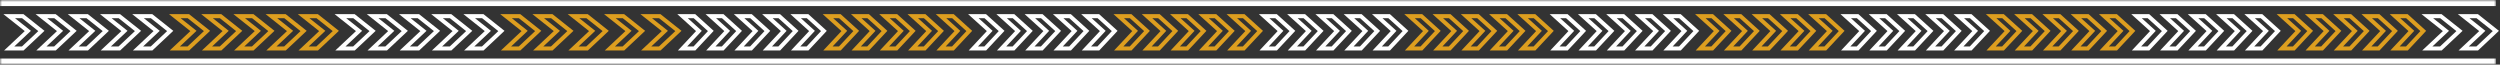 <svg viewBox="0 0 619 16" fill="none" xmlns="http://www.w3.org/2000/svg">
  <rect x="0" y="0" width="619" height="16" fill="#333333" stroke="none"/>
  <mask id="path-1-inside-1_12_111" fill="white">
    <path d="M0 0H618V16H0V0Z" />
  </mask>
  <path d="M0 1.5H618V-1.5H0V1.5ZM618 14.5H0V17.5H618V14.5Z" fill="white"
    mask="url(#path-1-inside-1_12_111)" />
  <path d="M5.635 4H2.278L6.894 7.667L2.278 12H5.635L10.251 7.667L5.635 4Z"
    stroke="white" />
  <path d="M29.553 4H26.197L30.812 7.667L26.197 12H29.553L34.169 7.667L29.553 4Z"
    stroke="white" />
  <path d="M37.526 4H34.169L38.785 7.667L34.169 12H37.526L42.142 7.667L37.526 4Z"
    stroke="white" />
  <path d="M21.581 4H18.224L22.84 7.667L18.224 12H21.581L26.197 7.667L21.581 4Z"
    stroke="white" />
  <path d="M13.608 4H10.251L14.867 7.667L10.251 12H13.608L18.224 7.667L13.608 4Z"
    stroke="white" />
  <path d="M604.357 4H601L605.616 7.667L601 12H604.357L608.973 7.667L604.357 4Z" stroke="white" />
  <path d="M613.357 4H610L614.616 7.667L610 12H613.357L617.973 7.667L613.357 4Z" stroke="white" />
  <path d="M46.638 4H43.281L47.897 7.667L43.281 12H46.638L51.254 7.667L46.638 4Z"
    stroke="#DD9E1F" />
  <path d="M70.557 4H67.2L71.816 7.667L67.2 12H70.557L75.173 7.667L70.557 4Z"
    stroke="#DD9E1F" />
  <path d="M78.53 4H75.173L79.788 7.667L75.173 12H78.53L83.145 7.667L78.53 4Z"
    stroke="#DD9E1F" />
  <path d="M62.584 4H59.227L63.843 7.667L59.227 12H62.584L67.2 7.667L62.584 4Z"
    stroke="#DD9E1F" />
  <path d="M54.611 4H51.254L55.87 7.667L51.254 12H54.611L59.227 7.667L54.611 4Z"
    stroke="#DD9E1F" />
  <path d="M87.641 4H84.284L88.9 7.667L84.284 12H87.641L92.257 7.667L87.641 4Z"
    stroke="white" />
  <path d="M111.56 4H108.203L112.819 7.667L108.203 12H111.56L116.176 7.667L111.56 4Z"
    stroke="white" />
  <path d="M119.533 4H116.176L120.792 7.667L116.176 12H119.533L124.149 7.667L119.533 4Z"
    stroke="white" />
  <path d="M103.587 4H100.23L104.846 7.667L100.23 12H103.587L108.203 7.667L103.587 4Z"
    stroke="white" />
  <path d="M95.614 4H92.257L96.873 7.667L92.257 12H95.614L100.23 7.667L95.614 4Z"
    stroke="white" />
  <path d="M128.645 4H125.288L129.904 7.667L125.288 12H128.645L133.261 7.667L128.645 4Z"
    stroke="#DD9E1F" />
  <path d="M154.357 4H151L155.616 7.667L151 12H154.357L158.973 7.667L154.357 4Z"
    stroke="#DD9E1F" />
  <path d="M163.357 4H160L164.616 7.667L160 12H163.357L167.973 7.667L163.357 4Z"
    stroke="#DD9E1F" />
  <path d="M145.357 4H142L146.616 7.667L142 12H145.357L149.973 7.667L145.357 4Z"
    stroke="#DD9E1F" />
  <path d="M136.618 4H133.261L137.876 7.667L133.261 12H136.618L141.233 7.667L136.618 4Z"
    stroke="#DD9E1F" />
  <path d="M171.947 4H169L173.053 7.667L169 12H171.947L176 7.667L171.947 4Z" stroke="white" />
  <path d="M192.947 4H190L194.053 7.667L190 12H192.947L197 7.667L192.947 4Z" stroke="white" />
  <path d="M199.947 4H197L201.053 7.667L197 12H199.947L204 7.667L199.947 4Z" stroke="white" />
  <path d="M185.947 4H183L187.053 7.667L183 12H185.947L190 7.667L185.947 4Z" stroke="white" />
  <path d="M178.947 4H176L180.053 7.667L176 12H178.947L183 7.667L178.947 4Z" stroke="white" />
  <path d="M207.947 4H205L209.053 7.667L205 12H207.947L212 7.667L207.947 4Z" stroke="#DD9E1F" />
  <path d="M228.947 4H226L230.053 7.667L226 12H228.947L233 7.667L228.947 4Z" stroke="#DD9E1F" />
  <path d="M235.947 4H233L237.053 7.667L233 12H235.947L240 7.667L235.947 4Z" stroke="#DD9E1F" />
  <path d="M221.947 4H219L223.053 7.667L219 12H221.947L226 7.667L221.947 4Z" stroke="#DD9E1F" />
  <path d="M214.947 4H212L216.053 7.667L212 12H214.947L219 7.667L214.947 4Z" stroke="#DD9E1F" />
  <path d="M315.947 4H313L317.053 7.667L313 12H315.947L320 7.667L315.947 4Z" stroke="white" />
  <path d="M336.947 4H334L338.053 7.667L334 12H336.947L341 7.667L336.947 4Z" stroke="white" />
  <path d="M343.947 4H341L345.053 7.667L341 12H343.947L348 7.667L343.947 4Z" stroke="white" />
  <path d="M329.947 4H327L331.053 7.667L327 12H329.947L334 7.667L329.947 4Z" stroke="white" />
  <path d="M322.947 4H320L324.053 7.667L320 12H322.947L327 7.667L322.947 4Z" stroke="white" />
  <path d="M351.947 4H349L353.053 7.667L349 12H351.947L356 7.667L351.947 4Z" stroke="#DD9E1F" />
  <path d="M372.947 4H370L374.053 7.667L370 12H372.947L377 7.667L372.947 4Z" stroke="#DD9E1F" />
  <path d="M379.947 4H377L381.053 7.667L377 12H379.947L384 7.667L379.947 4Z" stroke="#DD9E1F" />
  <path d="M365.947 4H363L367.053 7.667L363 12H365.947L370 7.667L365.947 4Z" stroke="#DD9E1F" />
  <path d="M358.947 4H356L360.053 7.667L356 12H358.947L363 7.667L358.947 4Z" stroke="#DD9E1F" />
  <path d="M243.947 4H241L245.053 7.667L241 12H243.947L248 7.667L243.947 4Z" stroke="white" />
  <path d="M264.947 4H262L266.053 7.667L262 12H264.947L269 7.667L264.947 4Z" stroke="white" />
  <path d="M271.947 4H269L273.053 7.667L269 12H271.947L276 7.667L271.947 4Z" stroke="white" />
  <path d="M257.947 4H255L259.053 7.667L255 12H257.947L262 7.667L257.947 4Z" stroke="white" />
  <path d="M250.947 4H248L252.053 7.667L248 12H250.947L255 7.667L250.947 4Z" stroke="white" />
  <path d="M279.947 4H277L281.053 7.667L277 12H279.947L284 7.667L279.947 4Z" stroke="#DD9E1F" />
  <path d="M300.947 4H298L302.053 7.667L298 12H300.947L305 7.667L300.947 4Z" stroke="#DD9E1F" />
  <path d="M307.947 4H305L309.053 7.667L305 12H307.947L312 7.667L307.947 4Z" stroke="#DD9E1F" />
  <path d="M293.947 4H291L295.053 7.667L291 12H293.947L298 7.667L293.947 4Z" stroke="#DD9E1F" />
  <path d="M286.947 4H284L288.053 7.667L284 12H286.947L291 7.667L286.947 4Z" stroke="#DD9E1F" />
  <path d="M387.947 4H385L389.053 7.667L385 12H387.947L392 7.667L387.947 4Z" stroke="white" />
  <path d="M408.947 4H406L410.053 7.667L406 12H408.947L413 7.667L408.947 4Z" stroke="white" />
  <path d="M415.947 4H413L417.053 7.667L413 12H415.947L420 7.667L415.947 4Z" stroke="white" />
  <path d="M401.947 4H399L403.053 7.667L399 12H401.947L406 7.667L401.947 4Z" stroke="white" />
  <path d="M394.947 4H392L396.053 7.667L392 12H394.947L399 7.667L394.947 4Z" stroke="white" />
  <path d="M423.947 4H421L425.053 7.667L421 12H423.947L428 7.667L423.947 4Z" stroke="#DD9E1F" />
  <path d="M444.947 4H442L446.053 7.667L442 12H444.947L449 7.667L444.947 4Z" stroke="#DD9E1F" />
  <path d="M451.947 4H449L453.053 7.667L449 12H451.947L456 7.667L451.947 4Z" stroke="#DD9E1F" />
  <path d="M437.947 4H435L439.053 7.667L435 12H437.947L442 7.667L437.947 4Z" stroke="#DD9E1F" />
  <path d="M430.947 4H428L432.053 7.667L428 12H430.947L435 7.667L430.947 4Z" stroke="#DD9E1F" />
  <path d="M531.947 4H529L533.053 7.667L529 12H531.947L536 7.667L531.947 4Z" stroke="white" />
  <path d="M552.947 4H550L554.053 7.667L550 12H552.947L557 7.667L552.947 4Z" stroke="white" />
  <path d="M559.947 4H557L561.053 7.667L557 12H559.947L564 7.667L559.947 4Z" stroke="white" />
  <path d="M545.947 4H543L547.053 7.667L543 12H545.947L550 7.667L545.947 4Z" stroke="white" />
  <path d="M538.947 4H536L540.053 7.667L536 12H538.947L543 7.667L538.947 4Z" stroke="white" />
  <path d="M567.947 4H565L569.053 7.667L565 12H567.947L572 7.667L567.947 4Z" stroke="#DD9E1F" />
  <path d="M588.947 4H586L590.053 7.667L586 12H588.947L593 7.667L588.947 4Z" stroke="#DD9E1F" />
  <path d="M595.947 4H593L597.053 7.667L593 12H595.947L600 7.667L595.947 4Z" stroke="#DD9E1F" />
  <path d="M581.947 4H579L583.053 7.667L579 12H581.947L586 7.667L581.947 4Z" stroke="#DD9E1F" />
  <path d="M574.947 4H572L576.053 7.667L572 12H574.947L579 7.667L574.947 4Z" stroke="#DD9E1F" />
  <path d="M459.947 4H457L461.053 7.667L457 12H459.947L464 7.667L459.947 4Z" stroke="white" />
  <path d="M480.947 4H478L482.053 7.667L478 12H480.947L485 7.667L480.947 4Z" stroke="white" />
  <path d="M487.947 4H485L489.053 7.667L485 12H487.947L492 7.667L487.947 4Z" stroke="white" />
  <path d="M473.947 4H471L475.053 7.667L471 12H473.947L478 7.667L473.947 4Z" stroke="white" />
  <path d="M466.947 4H464L468.053 7.667L464 12H466.947L471 7.667L466.947 4Z" stroke="white" />
  <path d="M495.947 4H493L497.053 7.667L493 12H495.947L500 7.667L495.947 4Z" stroke="#DD9E1F" />
  <path d="M516.947 4H514L518.053 7.667L514 12H516.947L521 7.667L516.947 4Z" stroke="#DD9E1F" />
  <path d="M523.947 4H521L525.053 7.667L521 12H523.947L528 7.667L523.947 4Z" stroke="#DD9E1F" />
  <path d="M509.947 4H507L511.053 7.667L507 12H509.947L514 7.667L509.947 4Z" stroke="#DD9E1F" />
  <path d="M502.947 4H500L504.053 7.667L500 12H502.947L507 7.667L502.947 4Z" stroke="#DD9E1F" />
</svg>